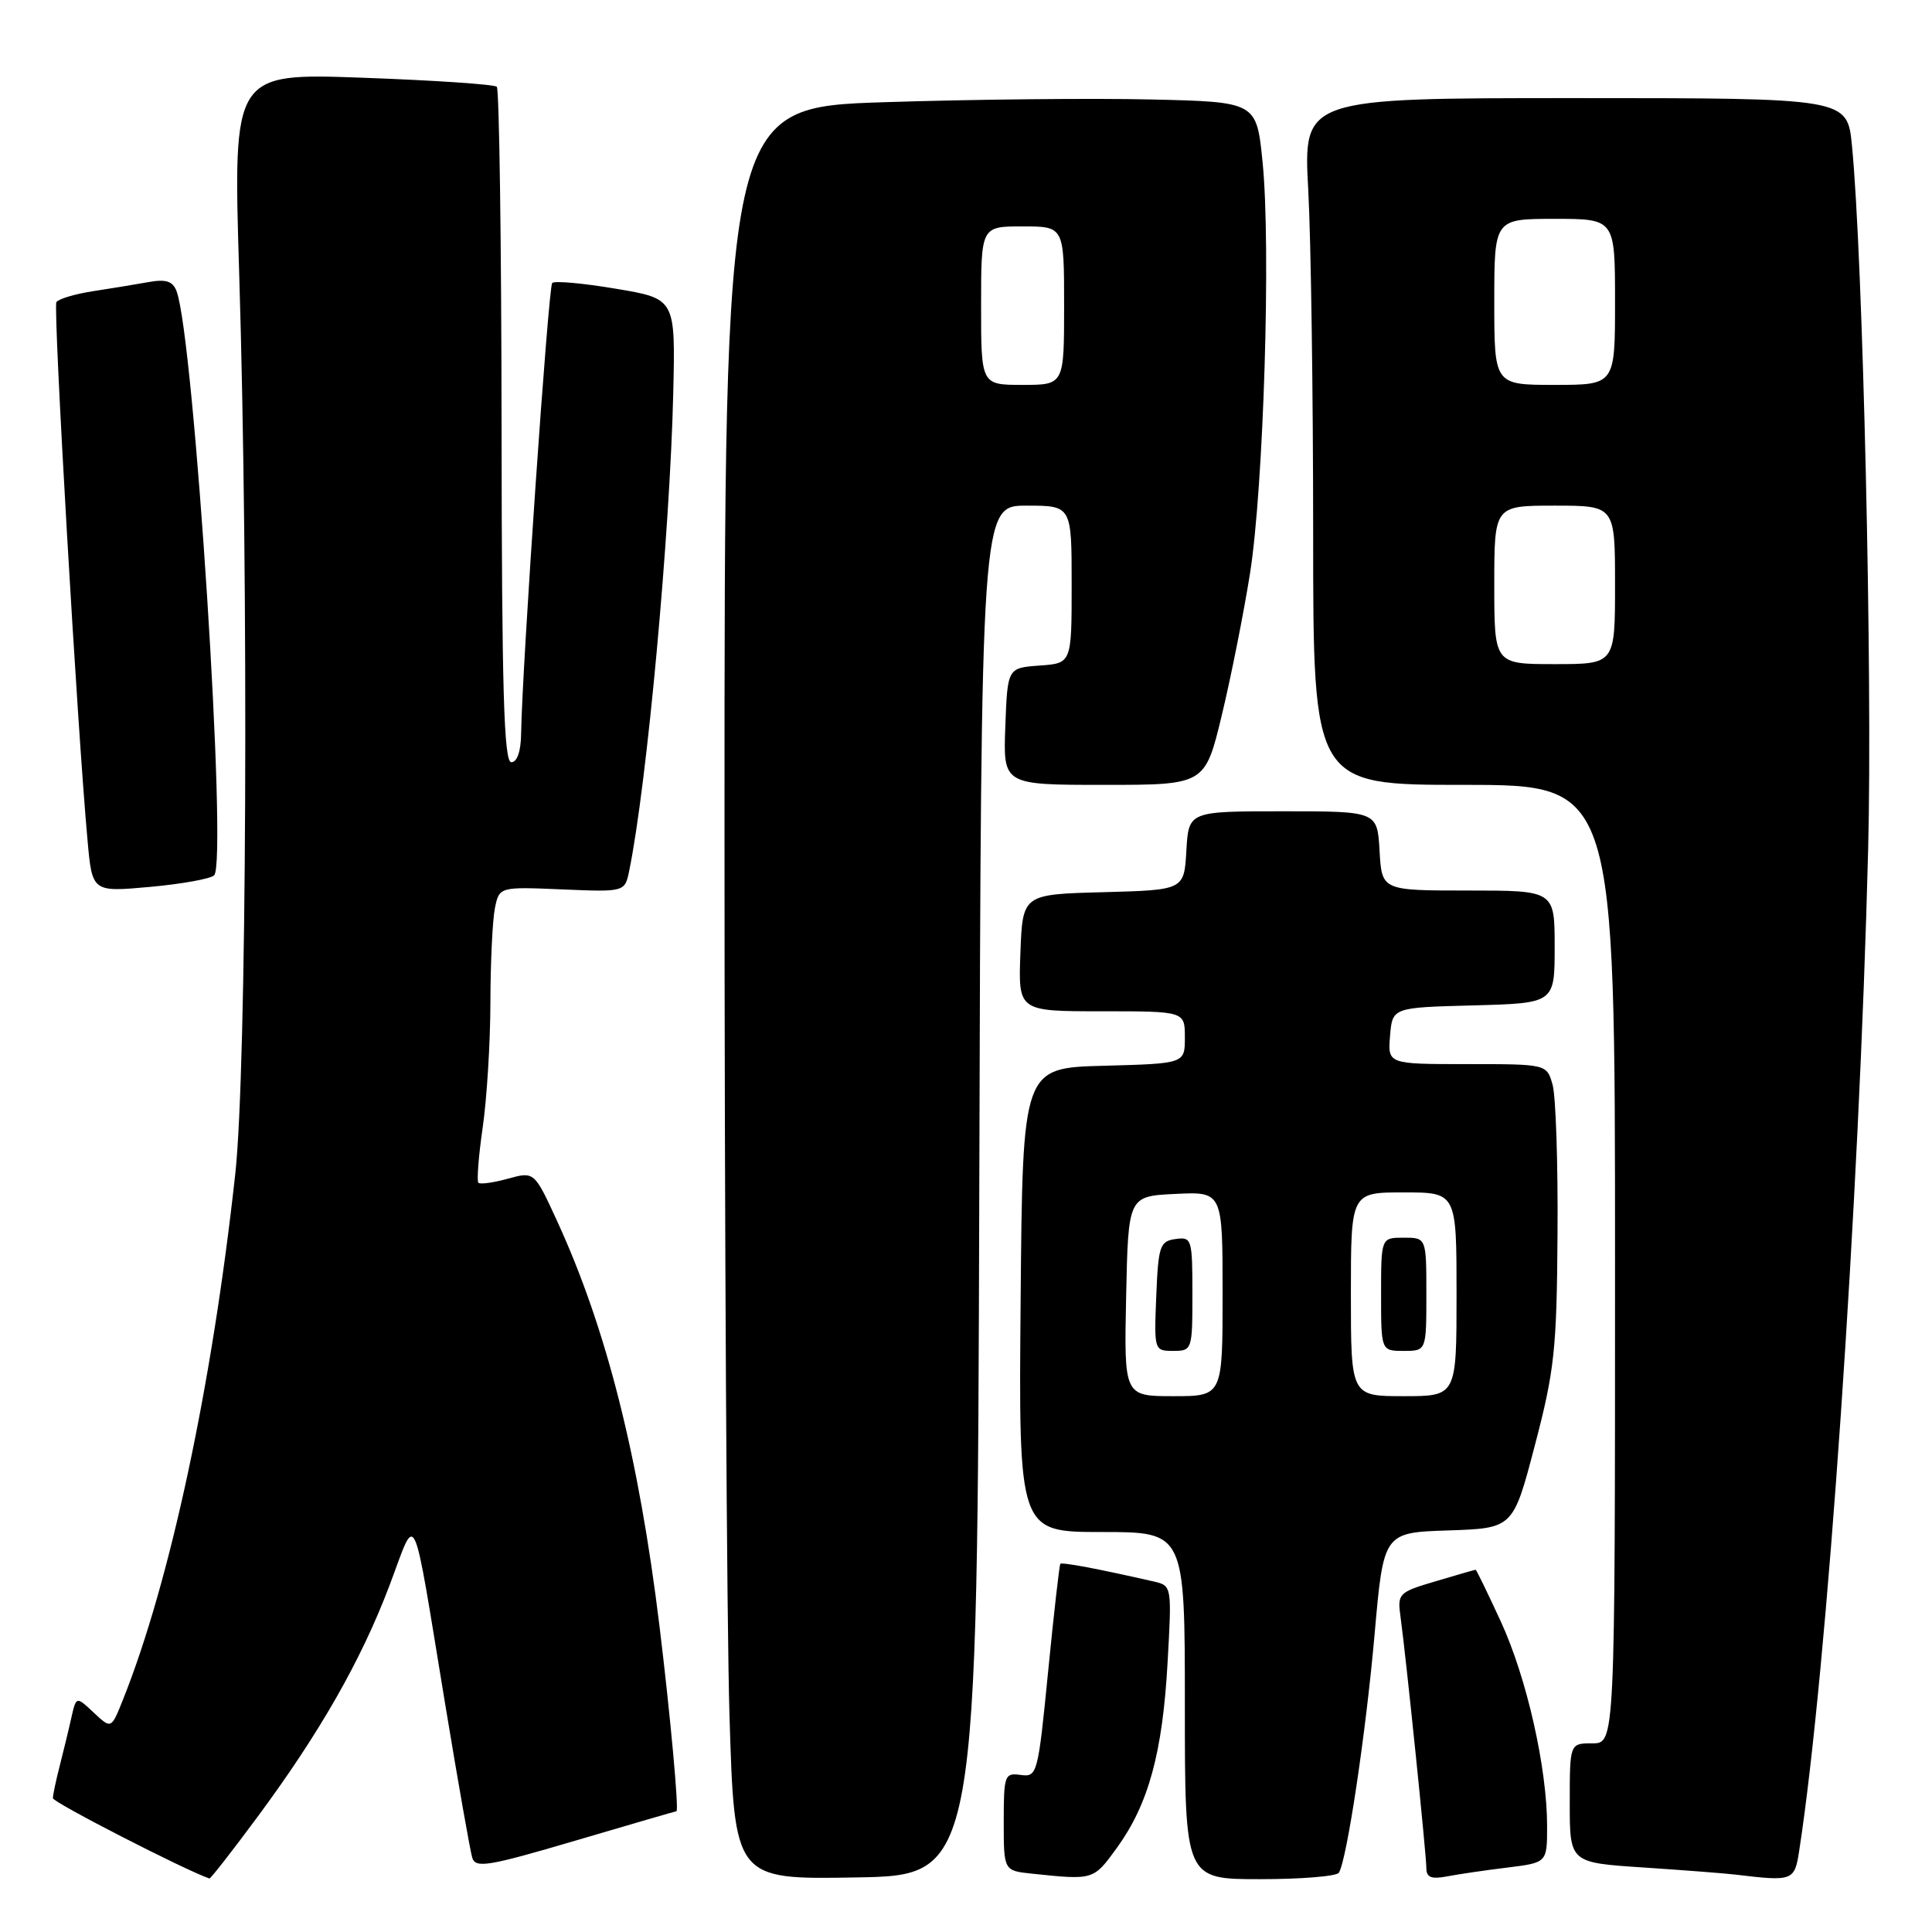 <?xml version="1.0" encoding="UTF-8" standalone="no"?>
<!DOCTYPE svg PUBLIC "-//W3C//DTD SVG 1.1//EN" "http://www.w3.org/Graphics/SVG/1.1/DTD/svg11.dtd" >
<svg xmlns="http://www.w3.org/2000/svg" xmlns:xlink="http://www.w3.org/1999/xlink" version="1.1" viewBox="0 0 256 256">
 <g >
 <path fill="currentColor"
d=" M 34.03 240.87 C 42.33 229.68 47.85 220.02 51.60 210.11 C 55.29 200.35 54.51 198.66 59.02 226.00 C 60.70 236.18 62.30 245.24 62.57 246.14 C 63.00 247.58 64.62 247.32 76.26 243.89 C 83.51 241.75 89.53 240.00 89.63 240.00 C 89.99 240.00 88.82 227.23 87.39 215.50 C 84.65 193.05 80.37 176.08 73.85 161.86 C 70.80 155.22 70.80 155.22 67.31 156.18 C 65.39 156.71 63.62 156.96 63.39 156.72 C 63.16 156.49 63.41 153.19 63.96 149.40 C 64.51 145.60 64.97 138.17 64.98 132.88 C 64.99 127.58 65.26 121.96 65.57 120.38 C 66.15 117.50 66.15 117.50 74.47 117.85 C 82.80 118.20 82.80 118.20 83.38 115.35 C 85.72 103.92 88.77 70.77 89.21 52.04 C 89.50 39.58 89.50 39.58 81.62 38.26 C 77.28 37.53 73.48 37.18 73.17 37.50 C 72.66 38.01 69.18 88.40 69.05 97.25 C 69.02 99.55 68.52 101.00 67.75 101.00 C 66.77 101.00 66.49 91.42 66.46 56.54 C 66.44 32.09 66.15 11.82 65.83 11.50 C 65.51 11.18 57.52 10.64 48.06 10.30 C 30.88 9.68 30.88 9.68 31.69 36.09 C 32.97 77.73 32.69 141.66 31.18 155.50 C 28.10 183.62 22.55 209.58 16.28 225.25 C 14.74 229.11 14.74 229.11 12.42 226.93 C 10.10 224.75 10.10 224.75 9.45 227.62 C 9.10 229.21 8.40 232.07 7.91 234.00 C 7.41 235.93 7.01 237.85 7.01 238.27 C 7.00 238.82 24.58 247.84 27.75 248.91 C 27.89 248.96 30.72 245.34 34.03 240.87 Z  M 129.76 157.75 C 130.01 67.00 130.01 67.00 136.01 67.00 C 142.00 67.00 142.00 67.00 142.00 77.44 C 142.00 87.89 142.00 87.89 137.75 88.19 C 133.50 88.50 133.50 88.50 133.21 96.25 C 132.92 104.00 132.92 104.00 146.29 104.00 C 159.67 104.00 159.67 104.00 161.90 94.75 C 163.12 89.67 164.80 81.23 165.63 76.00 C 167.44 64.58 168.42 32.63 167.30 21.50 C 166.50 13.50 166.50 13.50 152.50 13.18 C 144.80 13.00 128.94 13.16 117.25 13.54 C 96.00 14.22 96.00 14.22 96.00 109.86 C 96.00 162.46 96.30 215.30 96.66 227.27 C 97.32 249.05 97.32 249.05 113.41 248.77 C 129.50 248.50 129.50 248.50 129.76 157.75 Z  M 148.00 244.84 C 152.18 239.07 154.05 232.24 154.71 220.30 C 155.28 210.17 155.27 210.11 152.89 209.56 C 145.54 207.88 140.71 206.97 140.50 207.22 C 140.37 207.37 139.64 213.80 138.88 221.50 C 137.54 235.10 137.44 235.49 135.25 235.19 C 133.12 234.89 133.00 235.21 133.00 241.38 C 133.00 247.88 133.00 247.88 136.75 248.27 C 144.93 249.13 144.88 249.14 148.00 244.84 Z  M 177.41 248.14 C 178.47 246.43 180.98 229.71 182.14 216.56 C 183.33 203.07 183.33 203.07 191.92 202.79 C 200.50 202.50 200.50 202.50 203.38 191.50 C 205.98 181.60 206.28 178.80 206.38 163.50 C 206.45 154.15 206.15 145.26 205.73 143.75 C 204.96 141.00 204.96 141.00 194.42 141.00 C 183.88 141.00 183.88 141.00 184.19 137.25 C 184.50 133.50 184.50 133.50 195.25 133.22 C 206.00 132.93 206.00 132.93 206.00 125.47 C 206.00 118.00 206.00 118.00 194.55 118.00 C 183.10 118.00 183.10 118.00 182.80 112.75 C 182.50 107.50 182.50 107.50 170.00 107.50 C 157.50 107.50 157.50 107.50 157.20 112.72 C 156.90 117.93 156.90 117.93 146.20 118.22 C 135.50 118.50 135.50 118.50 135.21 126.25 C 134.92 134.00 134.92 134.00 145.96 134.00 C 157.00 134.00 157.00 134.00 157.00 137.47 C 157.00 140.93 157.00 140.93 146.25 141.22 C 135.50 141.50 135.50 141.50 135.24 172.25 C 134.97 203.00 134.97 203.00 145.99 203.00 C 157.00 203.00 157.00 203.00 157.00 226.00 C 157.00 249.00 157.00 249.00 166.94 249.00 C 172.41 249.00 177.12 248.62 177.41 248.14 Z  M 199.75 247.46 C 205.00 246.81 205.00 246.81 205.00 241.99 C 205.00 234.26 202.30 222.32 198.88 214.89 C 197.13 211.10 195.63 208.00 195.53 208.00 C 195.44 208.00 193.06 208.68 190.25 209.52 C 185.29 210.99 185.15 211.14 185.58 214.27 C 186.30 219.49 189.00 245.77 189.00 247.54 C 189.00 248.77 189.66 249.03 191.75 248.63 C 193.26 248.34 196.86 247.81 199.75 247.46 Z  M 238.40 245.25 C 242.10 221.31 246.36 159.42 247.54 112.50 C 248.13 89.41 246.84 33.85 245.39 19.25 C 244.77 13.00 244.77 13.00 208.73 13.00 C 172.69 13.00 172.69 13.00 173.35 25.16 C 173.71 31.84 174.00 52.32 174.00 70.66 C 174.00 104.00 174.00 104.00 194.00 104.00 C 214.00 104.00 214.00 104.00 214.00 167.50 C 214.00 231.00 214.00 231.00 211.00 231.00 C 208.00 231.00 208.00 231.00 208.00 238.91 C 208.00 246.81 208.00 246.81 217.75 247.45 C 223.11 247.81 228.62 248.23 230.00 248.40 C 237.56 249.31 237.79 249.23 238.40 245.25 Z  M 28.37 115.99 C 30.19 114.25 25.71 44.63 23.39 38.57 C 22.88 37.24 21.98 36.96 19.61 37.39 C 17.90 37.70 14.58 38.24 12.23 38.60 C 9.88 38.97 7.74 39.61 7.47 40.04 C 7.02 40.78 10.25 96.63 11.60 111.36 C 12.22 118.21 12.22 118.21 19.86 117.52 C 24.06 117.14 27.89 116.45 28.37 115.99 Z  M 130.00 40.50 C 130.00 30.00 130.00 30.00 135.50 30.00 C 141.00 30.00 141.00 30.00 141.00 40.50 C 141.00 51.00 141.00 51.00 135.50 51.00 C 130.00 51.00 130.00 51.00 130.00 40.50 Z  M 149.22 171.75 C 149.50 158.50 149.50 158.50 155.75 158.20 C 162.00 157.90 162.00 157.90 162.00 171.45 C 162.00 185.00 162.00 185.00 155.47 185.00 C 148.94 185.00 148.94 185.00 149.22 171.75 Z  M 158.00 171.43 C 158.00 164.15 157.91 163.87 155.75 164.18 C 153.69 164.47 153.48 165.10 153.21 171.75 C 152.92 178.93 152.94 179.00 155.46 179.00 C 157.96 179.00 158.00 178.87 158.00 171.43 Z  M 179.00 171.50 C 179.00 158.00 179.00 158.00 186.00 158.00 C 193.00 158.00 193.00 158.00 193.00 171.50 C 193.00 185.00 193.00 185.00 186.00 185.00 C 179.00 185.00 179.00 185.00 179.00 171.50 Z  M 189.00 171.50 C 189.00 164.00 189.00 164.00 186.00 164.00 C 183.00 164.00 183.00 164.00 183.00 171.50 C 183.00 179.00 183.00 179.00 186.00 179.00 C 189.00 179.00 189.00 179.00 189.00 171.50 Z  M 198.00 77.50 C 198.00 67.00 198.00 67.00 206.00 67.00 C 214.00 67.00 214.00 67.00 214.00 77.50 C 214.00 88.00 214.00 88.00 206.00 88.00 C 198.00 88.00 198.00 88.00 198.00 77.50 Z  M 198.00 40.00 C 198.00 29.00 198.00 29.00 206.00 29.00 C 214.00 29.00 214.00 29.00 214.00 40.00 C 214.00 51.00 214.00 51.00 206.00 51.00 C 198.00 51.00 198.00 51.00 198.00 40.00 Z "/>
</g>
</svg>